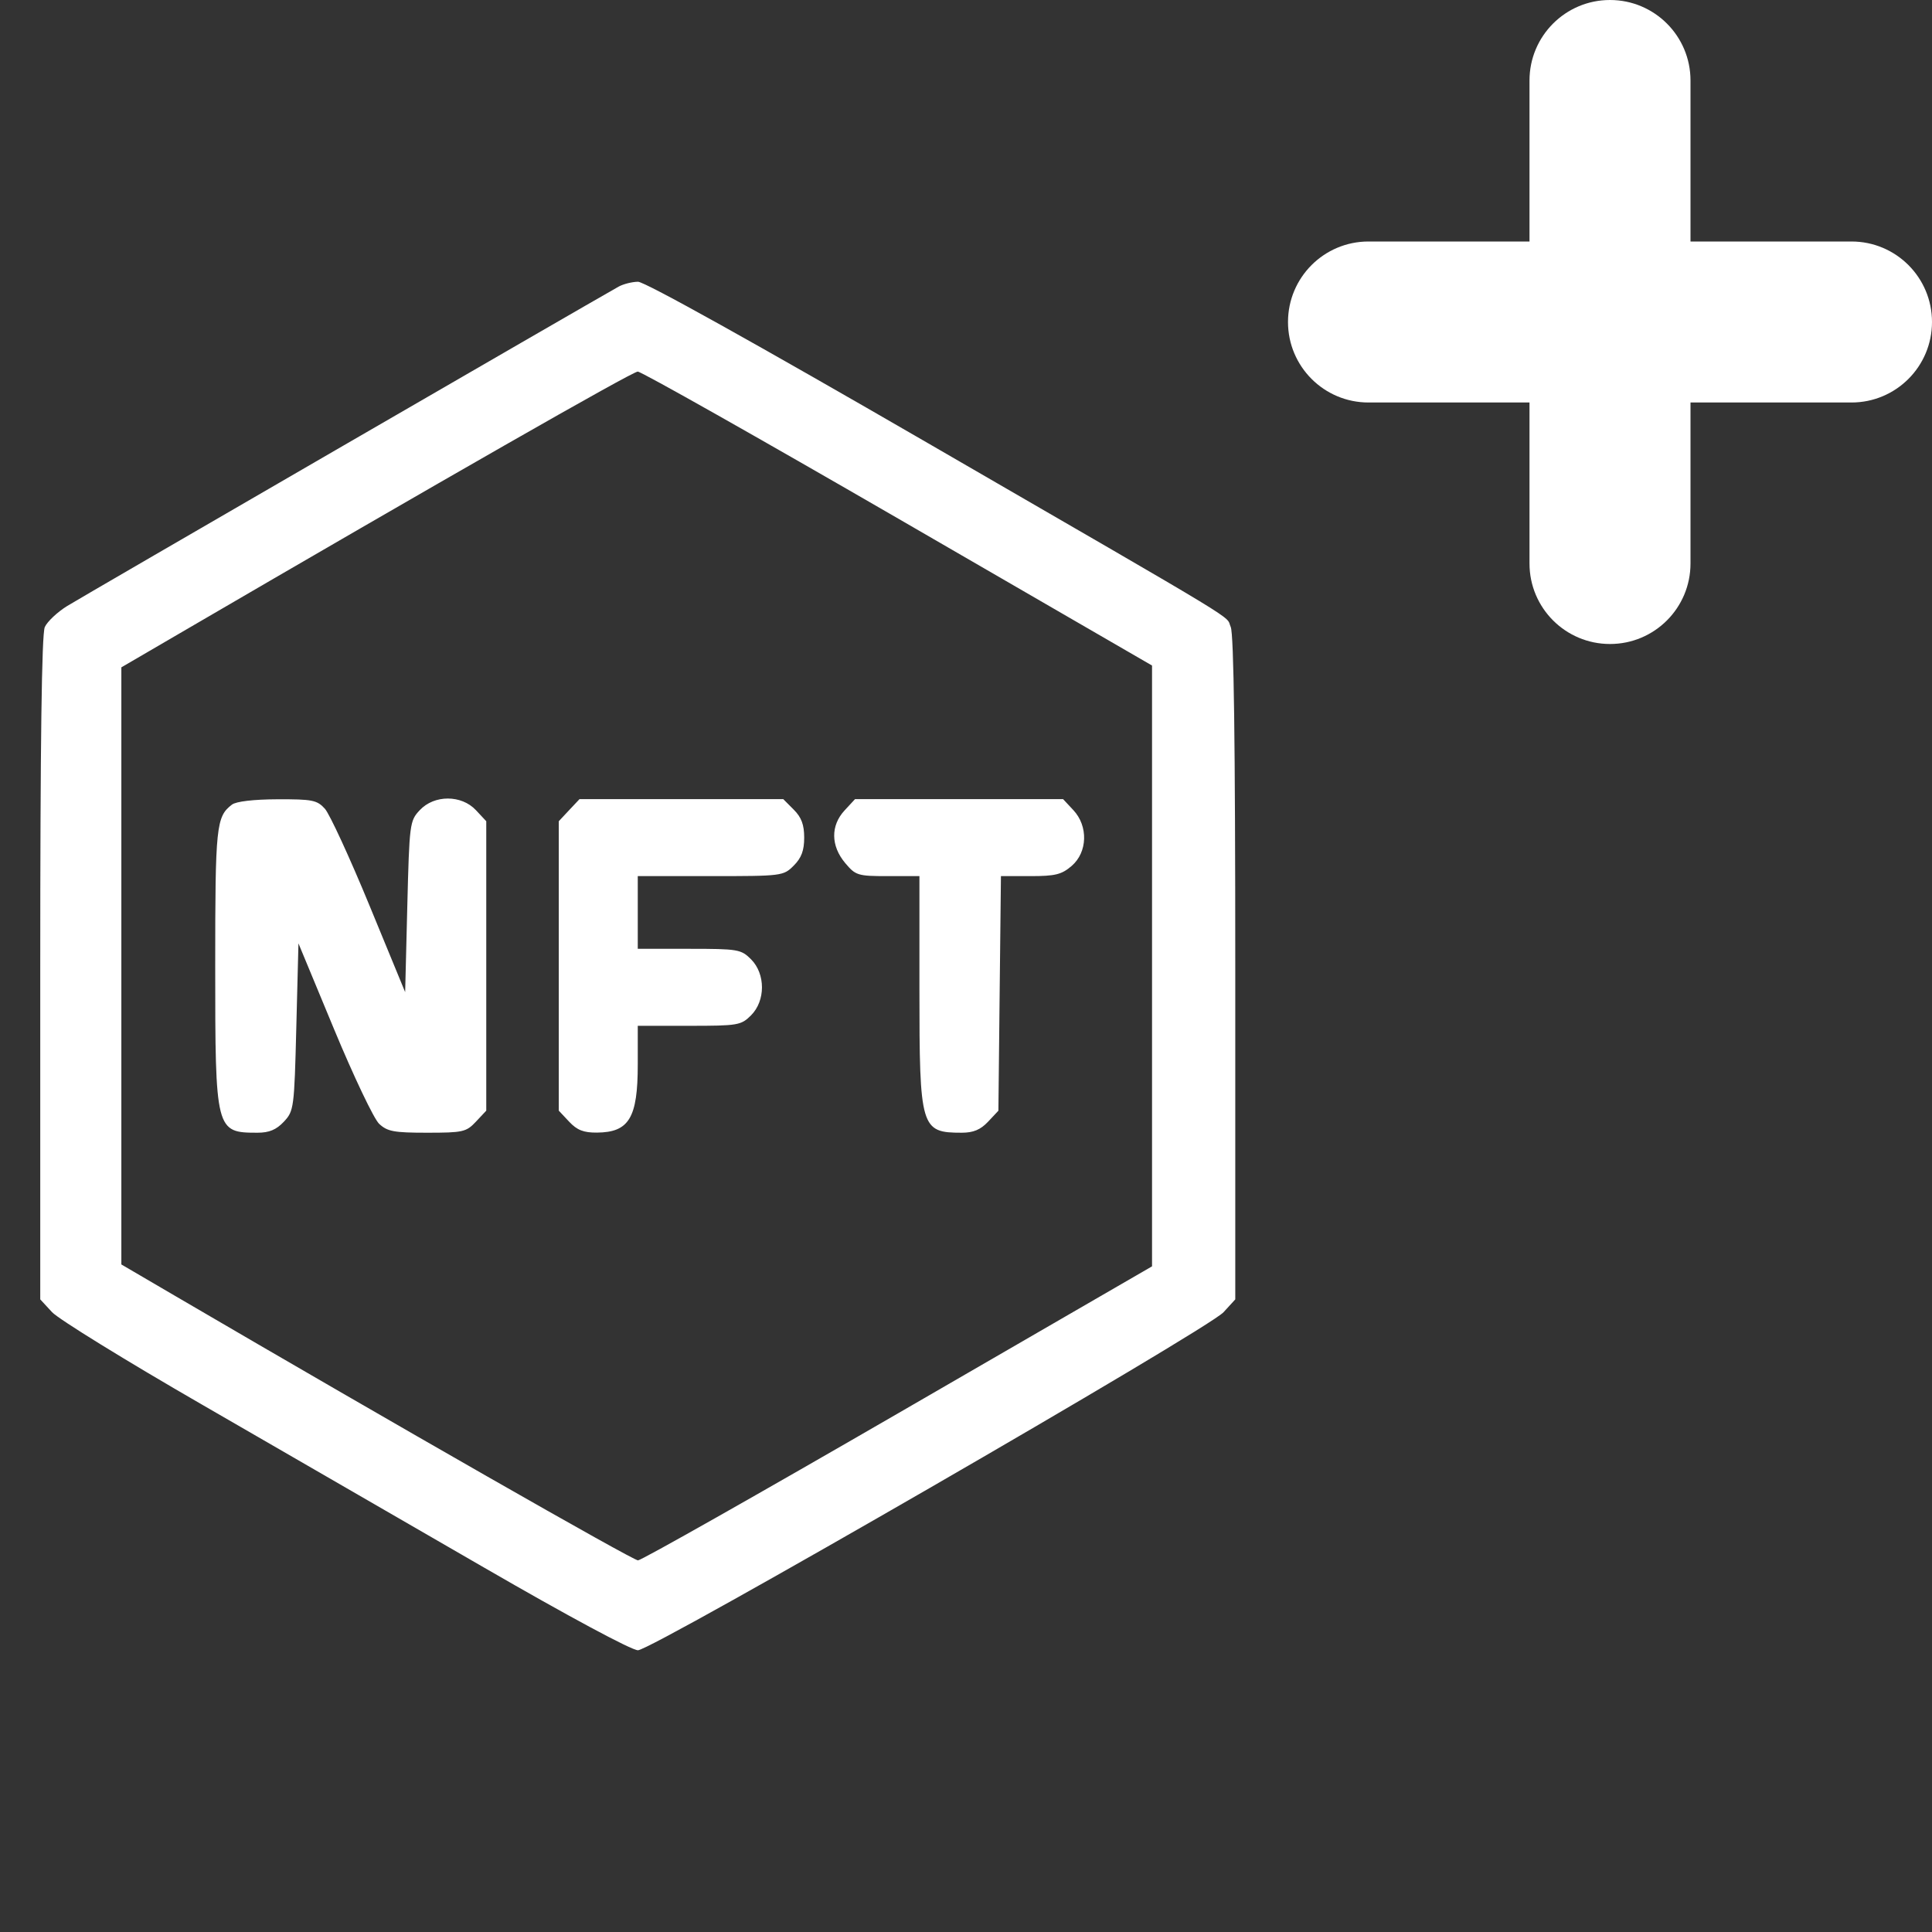 <svg width="48" height="48" viewBox="0 0 48 48" fill="none" xmlns="http://www.w3.org/2000/svg">
<rect x="0" y="0" width="48" height="48" fill="#333333" stroke="none"/>
<path fill-rule="evenodd" clip-rule="evenodd" d="M15.368 7.122C14.557 7.578 2.023 14.836 1.669 15.056C1.425 15.207 1.175 15.443 1.113 15.579C1.036 15.747 1 18.474 1 24.055V32.283L1.292 32.599C1.452 32.773 3.134 33.81 5.029 34.903C6.925 35.997 10.074 37.816 12.027 38.946C14.113 40.153 15.69 41 15.85 41C16.203 41 30.004 33.033 30.398 32.602L30.69 32.283V24.055C30.69 18.431 30.654 15.747 30.577 15.577C30.433 15.261 31.136 15.688 23.061 11.014C18.776 8.534 16.018 6.998 15.851 7C15.702 7.002 15.485 7.057 15.368 7.122ZM22.313 12.883L28.622 16.535V23.998V31.462L22.313 35.113C18.843 37.121 15.935 38.766 15.851 38.767C15.724 38.768 9.828 35.4 4.367 32.206L3.015 31.415V23.997V16.58L4.473 15.73C10.947 11.954 15.712 9.231 15.845 9.232C15.933 9.232 18.843 10.875 22.313 12.883ZM5.762 19.991C5.371 20.291 5.347 20.52 5.347 23.997C5.347 28.105 5.357 28.142 6.398 28.142C6.688 28.142 6.865 28.068 7.052 27.869C7.302 27.602 7.311 27.535 7.362 25.516L7.415 23.438L8.299 25.568C8.785 26.739 9.289 27.798 9.419 27.92C9.623 28.112 9.787 28.142 10.611 28.142C11.501 28.142 11.584 28.124 11.824 27.868L12.081 27.594V23.998V20.403L11.824 20.128C11.463 19.743 10.79 19.743 10.429 20.128C10.179 20.395 10.171 20.459 10.119 22.526L10.066 24.649L9.177 22.491C8.688 21.304 8.19 20.225 8.072 20.093C7.877 19.878 7.759 19.855 6.893 19.858C6.304 19.86 5.865 19.911 5.762 19.991ZM14.14 20.128L13.883 20.403V23.998V27.594L14.14 27.868C14.337 28.078 14.5 28.142 14.83 28.139C15.629 28.133 15.845 27.774 15.845 26.449V25.486H17.122C18.337 25.486 18.412 25.473 18.66 25.225C19.021 24.863 19.021 24.197 18.66 23.834C18.412 23.586 18.337 23.573 17.122 23.573H15.845V22.67V21.767H17.652C19.43 21.767 19.464 21.763 19.72 21.506C19.912 21.314 19.98 21.13 19.98 20.811C19.98 20.491 19.912 20.307 19.72 20.115L19.46 19.854H16.929H14.398L14.14 20.128ZM20.983 20.135C20.634 20.513 20.64 21.014 20.997 21.44C21.258 21.751 21.31 21.767 22.058 21.767H22.843V24.588C22.843 28.034 22.876 28.142 23.894 28.142C24.183 28.142 24.36 28.068 24.548 27.869L24.805 27.595L24.836 24.681L24.868 21.767H25.599C26.218 21.767 26.376 21.728 26.626 21.513C27.021 21.172 27.04 20.524 26.666 20.126L26.412 19.854H23.827H21.243L20.983 20.135Z" fill="white"/>
<path fill-rule="evenodd" clip-rule="evenodd" d="M42 2C42 0.895 41.105 0 40 0C38.895 0 38 0.895 38 2V6H34C32.895 6 32 6.895 32 8C32 9.105 32.895 10 34 10H38V14C38 15.105 38.895 16 40 16C41.105 16 42 15.105 42 14V10H46C47.105 10 48 9.105 48 8C48 6.895 47.105 6 46 6H42V2Z" fill="white"/>
</svg>
